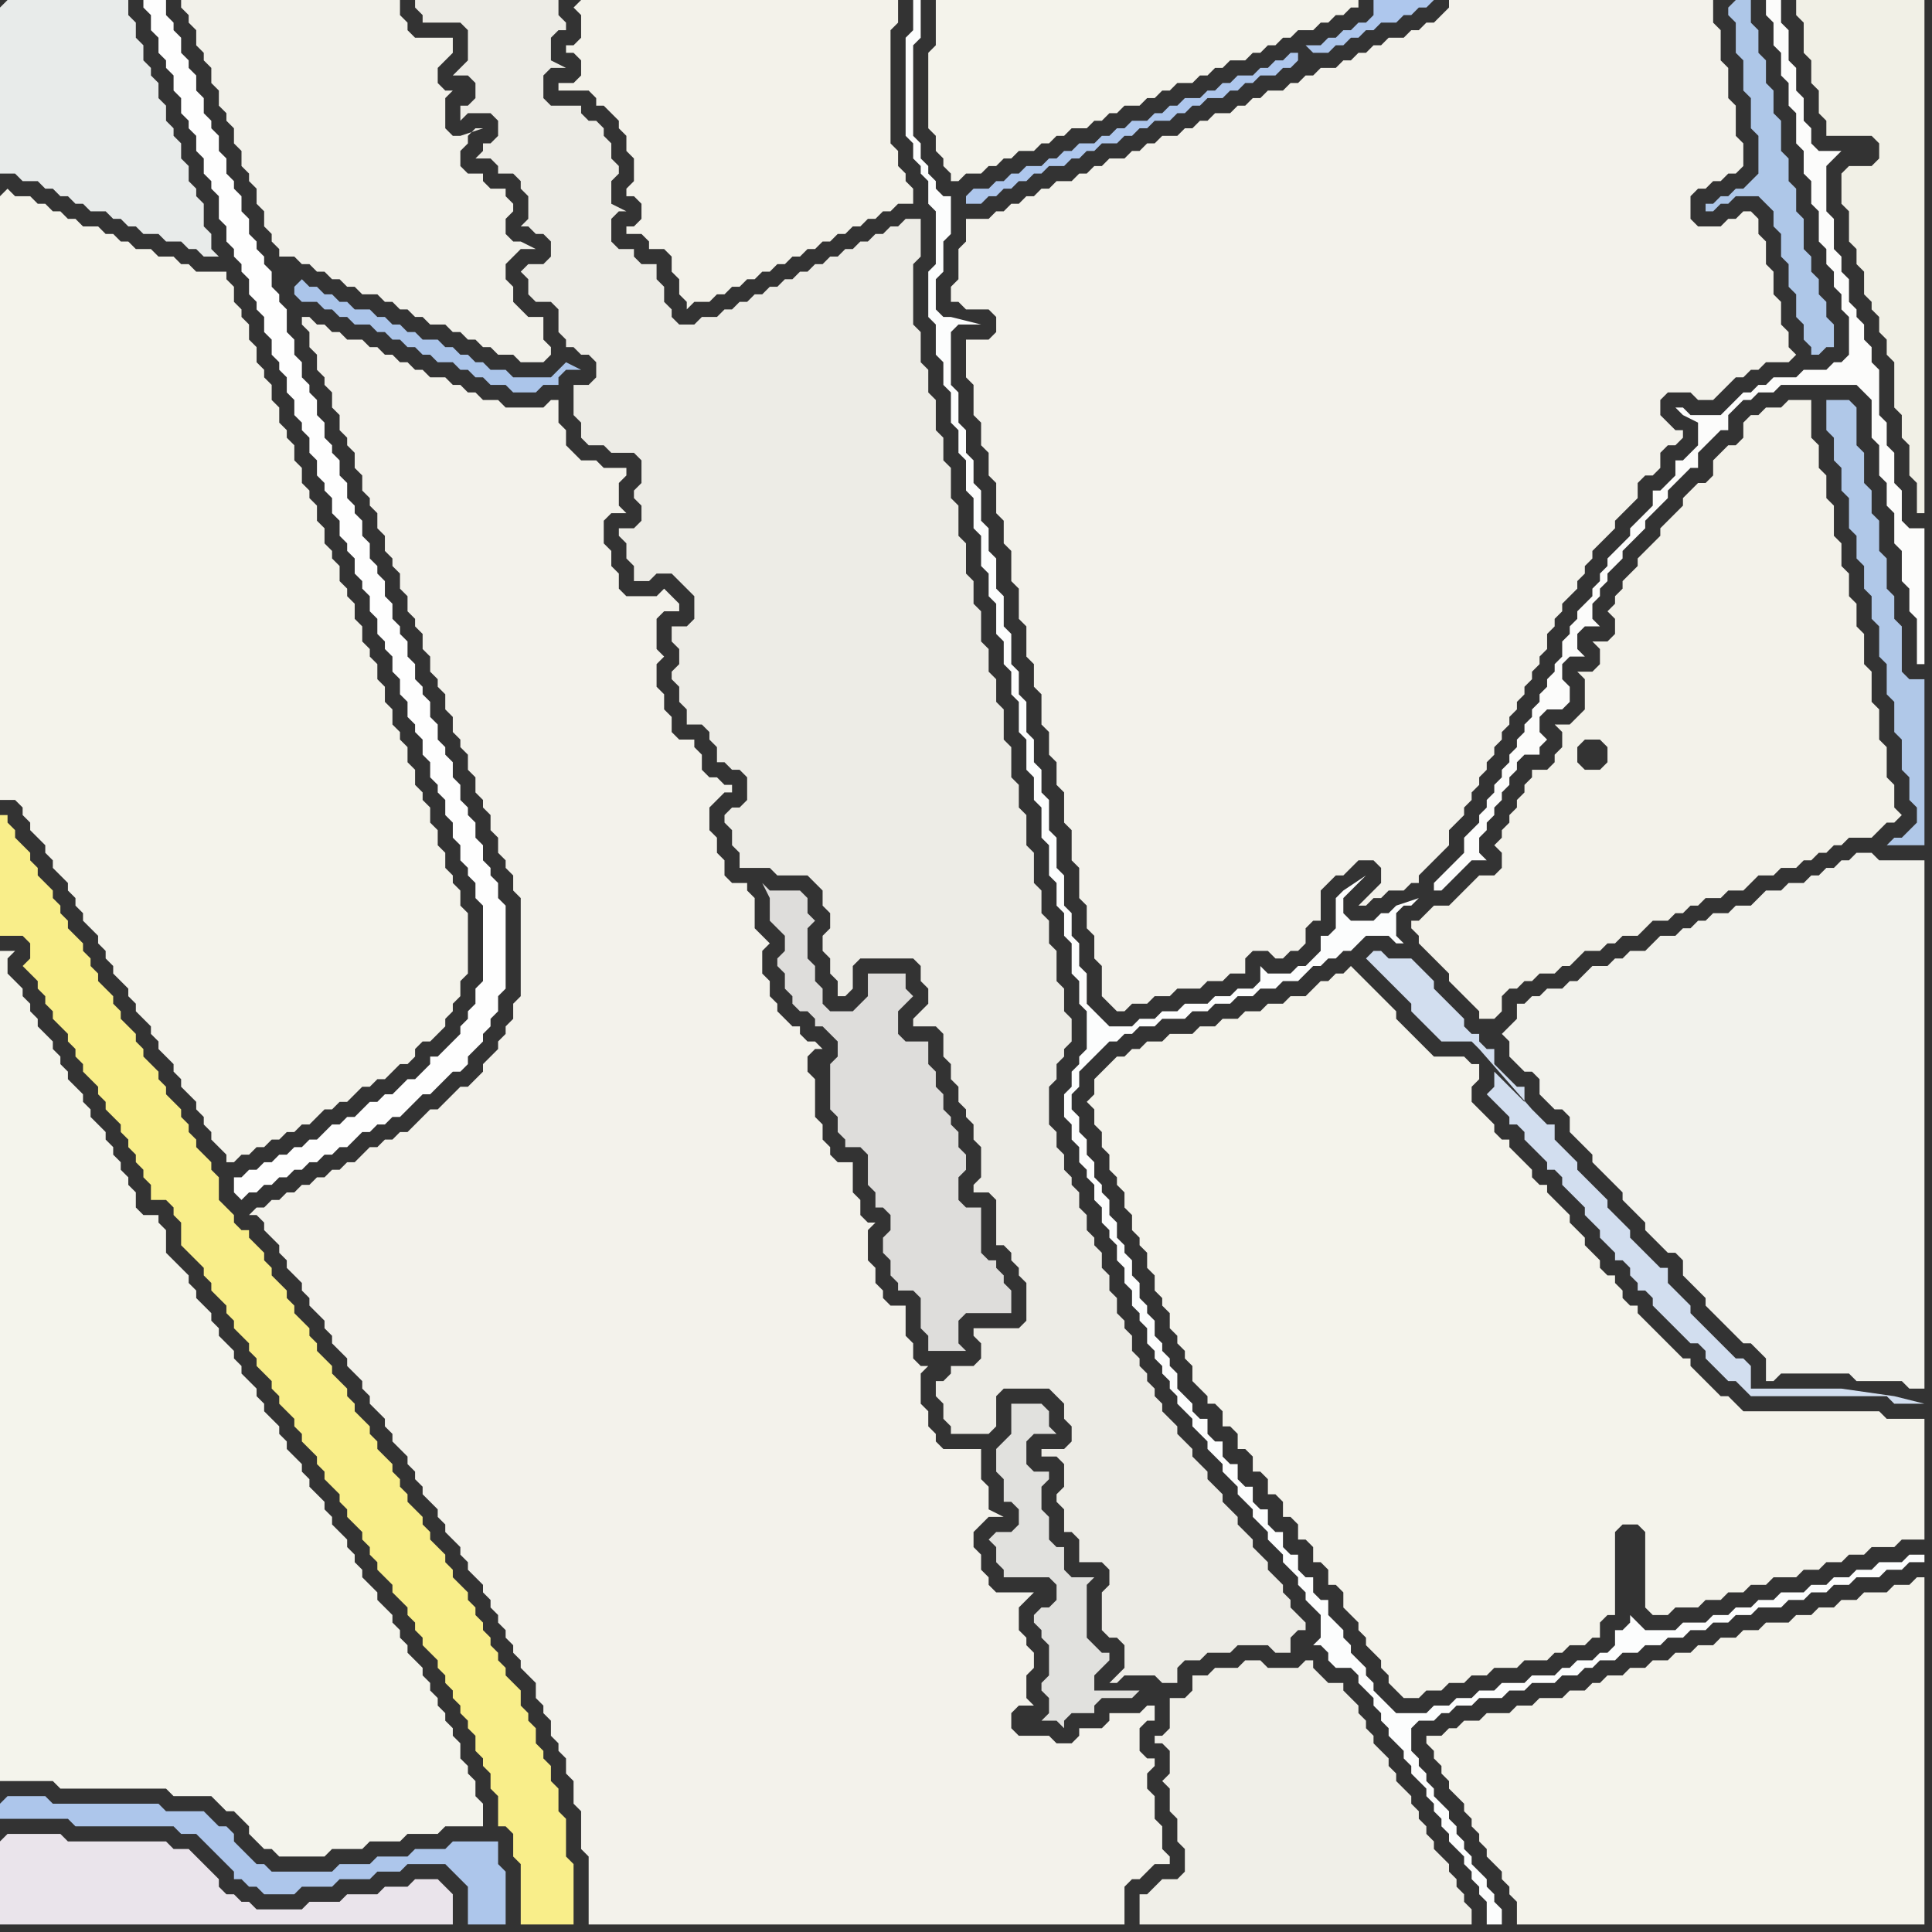 <svg width="256" height="256" xmlns="http://www.w3.org/2000/svg"><rect width="100%" height="100%" fill="#333333" stroke="none"/><script> 
var tempColor;
function hoverPath(evt){
obj = evt.target;
tempColor = obj.getAttribute("fill");
obj.setAttribute("fill","red");
//alert(tempColor);
//obj.setAttribute("stroke","red");}
function recoverPath(evt){
obj = evt.target;
obj.setAttribute("fill", tempColor);
//obj.setAttribute("stroke", tempColor);
}</script><path onmouseover="hoverPath(evt)" onmouseout="recoverPath(evt)" fill="rgb(249,238,138)" d="M  0,112l 0,12 3,0 1,1 0,2 -1,1 1,1 0,0 1,1 0,1 1,1 0,1 1,1 0,1 1,1 1,1 0,1 1,1 0,1 1,1 0,1 1,1 1,1 0,1 1,1 0,1 1,1 1,1 0,1 1,1 0,1 1,1 0,1 1,1 0,1 1,1 0,2 2,0 1,1 0,1 1,1 0,3 1,1 1,1 1,1 0,1 1,1 0,1 1,1 1,1 0,1 1,1 0,1 1,1 1,1 0,1 1,1 0,1 1,1 1,1 0,1 1,1 0,1 1,1 1,1 0,1 1,1 0,1 1,1 1,1 0,1 1,1 0,1 1,1 1,1 0,1 1,1 0,1 1,1 1,1 0,1 1,1 0,1 1,1 0,1 1,1 1,1 0,1 1,1 1,1 0,1 1,1 0,1 1,1 0,1 1,1 1,1 0,1 1,1 0,1 1,1 0,1 1,1 0,1 1,1 0,1 1,1 0,2 1,1 0,1 1,1 0,2 1,1 0,4 1,0 1,1 0,3 1,1 0,8 7,0 0,-8 -1,-1 0,-5 -1,-1 0,-3 -1,-1 0,-2 -1,-1 0,-1 -1,-1 0,-2 -1,-1 0,-1 -1,-1 0,-2 -1,-1 -1,-1 0,-1 -1,-1 0,-1 -1,-1 0,-1 -1,-1 0,-1 -1,-1 0,-1 -1,-1 0,-1 -1,-1 -1,-1 0,-1 -1,-1 0,-1 -1,-1 -1,-1 0,-1 -1,-1 0,-1 -1,-1 -1,-1 0,-1 -1,-1 0,-1 -1,-1 0,-1 -1,-1 -1,-1 0,-1 -1,-1 0,-1 -1,-1 -1,-1 0,-1 -1,-1 0,-1 -1,-1 -1,-1 0,-1 -1,-1 -1,-1 0,-1 -1,-1 0,-1 -1,-1 -1,-1 0,-1 -1,-1 0,-1 -1,-1 -1,-1 0,-1 -1,-1 0,-1 -1,-1 -1,-1 0,-1 -1,0 -1,-1 0,-1 -1,-1 -1,-1 0,-3 -1,-1 0,-1 -1,-1 -1,-1 0,-1 -1,-1 0,-1 -1,-1 0,-1 -1,-1 -1,-1 0,-1 -1,-1 0,-1 -1,-1 -1,-1 0,-1 -1,-1 0,-1 -1,-1 -1,-1 0,-1 -1,-1 0,-1 -1,-1 -1,-1 0,-1 -1,-1 0,-1 -1,-1 0,-1 -1,-1 -1,-1 0,-1 -1,-1 0,-1 -1,-1 0,-1 -1,-1 -1,-1 0,-1 -1,-1 0,-1 -1,-1 -1,-1 0,-1 -1,-1 0,-1 -1,0Z"/>
<path onmouseover="hoverPath(evt)" onmouseout="recoverPath(evt)" fill="rgb(244,244,236)" d="M  0,176l 0,60 7,0 1,1 14,0 1,1 5,0 1,1 1,1 1,0 1,1 1,1 0,1 1,1 1,1 1,0 1,1 6,0 1,-1 4,0 1,-1 4,0 1,-1 4,0 1,-1 5,0 0,-3 -1,-1 0,-2 -1,-1 0,-1 -1,-1 0,-2 -1,-1 0,-1 -1,-1 0,-1 -1,-1 0,-1 -1,-1 0,-1 -1,-1 0,-1 -1,-1 -1,-1 0,-1 -1,-1 0,-1 -1,-1 0,-1 -1,-1 -1,-1 0,-1 -1,-1 -1,-1 0,-1 -1,-1 0,-1 -1,-1 0,-1 -1,-1 -1,-1 0,-1 -1,-1 0,-1 -1,-1 -1,-1 0,-1 -1,-1 0,-1 -1,-1 -1,-1 0,-1 -1,-1 0,-1 -1,-1 -1,-1 0,-1 -1,-1 0,-1 -1,-1 -1,-1 0,-1 -1,-1 0,-1 -1,-1 -1,-1 0,-1 -1,-1 0,-1 -1,-1 -1,-1 0,-1 -1,-1 0,-1 -1,-1 -1,-1 -1,-1 0,-3 -1,-1 0,-1 -2,0 -1,-1 0,-2 -1,-1 0,-1 -1,-1 0,-1 -1,-1 0,-1 -1,-1 0,-1 -1,-1 -1,-1 0,-1 -1,-1 0,-1 -2,-2 0,-1 -1,-1 0,-1 -1,-1 0,-1 -1,-1 -1,-1 0,-1 -1,-1 0,-1 -1,-1 0,-1 -1,-1 -1,-1 0,-2 1,-1 -2,0Z"/>
<path onmouseover="hoverPath(evt)" onmouseout="recoverPath(evt)" fill="rgb(234,228,235)" d="M  0,244l 0,11 60,0 0,-4 -1,-1 0,0 -1,-1 -3,0 -1,1 -3,0 -1,1 -4,0 -1,1 -4,0 -1,1 -6,0 -1,-1 -1,0 -1,-1 -1,0 -1,-1 0,-1 -1,-1 -1,-1 -1,-1 -1,-1 -2,0 -1,-1 -13,0 -1,-1 -7,0 -1,1Z"/>
<path onmouseover="hoverPath(evt)" onmouseout="recoverPath(evt)" fill="rgb(254,254,254)" d="M  32,156l -1,0 0,2 1,1 0,0 1,-1 1,0 1,-1 1,0 1,-1 1,0 1,-1 1,0 1,-1 1,0 1,-1 1,0 1,-1 1,0 1,-1 1,-1 1,0 1,-1 1,0 1,-1 1,0 1,-1 1,-1 1,-1 1,0 1,-1 1,-1 1,-1 1,0 1,-1 0,-1 1,-1 1,-1 0,-1 1,-1 0,-1 1,-1 0,-2 1,-1 0,-11 -1,-1 0,-2 -1,-1 0,-1 -1,-1 0,-2 -1,-1 0,-2 -1,-1 0,-1 -1,-1 0,-2 -1,-1 0,-2 -1,-1 0,-1 -1,-1 0,-2 -1,-1 0,-2 -1,-1 0,-1 -1,-1 0,-2 -1,-1 0,-2 -1,-1 0,-1 -1,-1 0,-2 -1,-1 0,-2 -1,-1 0,-1 -1,-1 0,-2 -1,-1 0,-2 -1,-1 0,-1 -1,-1 0,-2 -1,-1 0,-2 -1,-1 0,-1 -1,-1 0,-2 -1,-1 0,-2 -1,-1 0,-1 -1,-1 0,-2 -1,-1 0,-2 -1,-1 0,-3 -1,-1 0,-1 -1,-1 0,-2 -1,-1 0,-1 -1,-1 0,-1 -1,-1 0,-2 -1,-1 0,-2 -1,-1 0,-1 -1,-1 0,-2 -1,-1 0,-2 -1,-1 0,-1 -1,-1 0,-2 -1,-1 0,-2 -1,-1 0,-1 -1,-1 0,-2 -1,-1 0,-1 -1,-1 0,-2 -3,0 0,1 1,1 0,2 1,1 0,2 1,1 0,1 1,1 0,2 1,1 0,2 1,1 0,1 1,1 0,2 1,1 0,2 1,1 0,1 1,1 0,3 1,1 0,2 1,1 0,1 1,1 0,1 1,1 0,2 1,1 0,1 1,1 0,2 1,1 0,2 1,1 0,1 1,1 0,2 1,1 0,2 1,1 0,1 1,1 0,2 1,1 0,2 1,1 0,1 1,1 0,2 1,1 0,2 1,1 0,1 1,1 0,2 1,1 0,1 1,1 0,2 1,1 0,2 1,1 0,1 1,1 0,2 1,1 0,2 1,1 0,2 1,1 0,1 1,1 0,2 1,1 0,2 1,1 0,1 1,1 0,2 1,1 0,2 1,1 0,2 1,1 0,1 1,1 0,2 1,1 0,10 -1,1 0,2 -1,1 0,1 -1,1 0,1 -1,1 -1,1 -1,1 -1,0 0,1 -1,1 -1,1 -1,0 -1,1 -1,1 -1,0 -1,1 -1,0 -1,1 -1,1 -1,0 -1,1 -1,0 -1,1 -1,1 -1,0 -1,1 -1,0 -1,1 -1,0 -1,1 -1,0 -1,1 -1,0 -1,1Z"/>
<path onmouseover="hoverPath(evt)" onmouseout="recoverPath(evt)" fill="rgb(242,242,236)" d="M  200,136l -1,1 0,0 1,1 0,2 1,1 1,1 1,0 1,1 0,2 1,1 1,1 1,0 1,1 0,2 1,1 1,1 1,1 0,1 1,1 1,1 1,1 1,1 0,1 1,1 1,1 1,1 0,1 1,1 1,1 1,1 1,0 1,1 0,2 1,1 1,1 1,1 0,1 1,1 1,1 1,1 1,1 1,1 1,0 1,1 1,1 0,3 1,0 1,-1 9,0 1,1 6,0 1,1 2,0 0,-70 -6,0 -1,-1 -2,0 -1,1 -1,0 -1,1 -1,0 -1,1 -1,0 -1,1 -2,0 -1,1 -2,0 -1,1 -1,1 -2,0 -1,1 -2,0 -1,1 -1,0 -1,1 -1,0 -1,1 -2,0 -2,2 -2,0 -1,1 -1,0 -1,1 -2,0 -1,1 -1,1 -1,0 -1,1 -2,0 -1,1 -1,0 -1,1 -1,0 0,2 -1,1Z"/>
<path onmouseover="hoverPath(evt)" onmouseout="recoverPath(evt)" fill="rgb(232,235,234)" d="M  0,1l 0,22 2,0 1,1 2,0 1,1 1,0 1,1 1,0 1,1 1,0 1,1 2,0 1,1 1,0 1,1 1,0 1,1 2,0 1,1 2,0 1,1 1,0 1,1 2,0 -1,-1 0,-2 -1,-1 0,-3 -1,-1 0,-1 -1,-1 0,-2 -1,-1 0,-2 -1,-1 0,-1 -1,-1 0,-2 -1,-1 0,-2 -1,-1 0,-1 -1,-1 0,-2 -1,-1 0,-2 -1,-1 0,-2 -16,0 -1,1Z"/>
<path onmouseover="hoverPath(evt)" onmouseout="recoverPath(evt)" fill="rgb(242,241,234)" d="M  26,0l -2,0 0,1 1,1 0,1 1,1 0,2 1,1 0,1 1,1 0,2 1,1 0,2 1,1 0,1 1,1 0,2 1,1 0,2 1,1 0,1 1,1 0,2 1,1 0,2 1,1 0,1 1,1 0,1 2,0 1,1 1,0 1,1 1,0 1,1 1,0 1,1 1,0 1,1 2,0 1,1 1,0 1,1 1,0 1,1 1,0 1,1 2,0 1,1 1,0 1,1 1,0 1,1 1,0 1,1 2,0 1,1 3,0 1,-1 0,-1 -1,-1 0,-3 -2,0 -1,-1 -1,-1 0,-2 -1,-1 0,-2 1,-1 1,-1 2,0 -2,-1 -1,0 -1,-1 0,-2 1,-1 0,-1 -1,-1 0,-1 -2,0 -1,-1 0,-1 -2,0 -1,-1 0,-2 1,-1 0,-1 1,-1 1,0 -3,1 -1,0 -1,-1 0,-4 1,-1 -1,0 -1,-1 0,-2 1,-1 1,-1 0,-2 -5,0 -1,-1 0,-1 -1,-1 0,-2Z"/>
<path onmouseover="hoverPath(evt)" onmouseout="recoverPath(evt)" fill="rgb(243,242,234)" d="M  76,1l 0,0 1,1 0,3 -1,1 -1,0 0,1 1,0 1,1 0,2 -1,1 -2,0 0,1 4,0 1,1 0,1 1,0 1,1 1,1 0,1 1,1 0,2 1,1 0,3 -1,1 0,1 1,0 1,1 0,2 -1,1 -1,0 0,1 2,0 1,1 0,1 2,0 1,1 0,2 1,1 0,2 1,1 0,1 1,-1 2,0 1,-1 1,0 1,-1 1,0 1,-1 1,0 1,-1 1,0 1,-1 1,0 1,-1 1,0 1,-1 1,0 1,-1 1,0 1,-1 1,0 1,-1 1,0 1,-1 1,0 1,-1 1,0 1,-1 2,0 0,-2 -1,-1 0,-1 -1,-1 0,-2 -1,-1 0,-15 1,-1 0,-3 -42,0 -1,1Z"/>
<path onmouseover="hoverPath(evt)" onmouseout="recoverPath(evt)" fill="rgb(252,253,253)" d="M  122,1l 0,-1 -1,0 0,4 -1,1 0,13 1,1 0,2 1,1 0,1 1,1 0,3 1,1 0,7 -1,1 0,6 1,1 0,4 1,1 0,3 1,1 0,4 1,1 0,3 1,1 0,4 1,1 0,4 1,1 0,4 1,1 0,3 1,1 0,4 1,1 0,3 1,1 0,3 1,1 0,4 1,1 0,4 1,1 0,3 1,1 0,4 1,1 0,4 1,1 0,3 1,1 0,3 1,1 0,4 1,1 0,3 1,1 0,5 -1,1 0,1 -1,1 0,2 -1,1 0,3 1,1 0,2 1,1 0,2 1,1 0,1 1,1 0,2 1,1 0,2 1,1 0,1 1,1 0,2 1,1 0,2 1,1 0,2 1,1 0,1 1,1 0,2 1,1 0,1 1,1 0,1 1,1 0,1 1,1 0,1 1,1 1,1 0,1 1,1 1,1 0,1 1,1 1,1 0,1 1,1 1,1 0,1 1,1 1,1 0,1 1,1 1,1 0,1 1,1 1,1 0,1 1,1 1,1 0,1 1,1 0,1 1,1 1,1 0,3 -1,1 1,0 1,1 0,1 1,1 2,0 1,1 0,1 1,1 1,1 0,1 1,1 0,1 1,1 0,1 1,1 1,1 0,1 1,1 0,1 1,1 1,1 0,1 1,1 0,1 1,1 0,1 1,1 0,1 1,1 1,1 0,1 1,1 0,1 1,1 0,1 1,1 0,3 2,0 0,-2 -1,-1 0,-1 -1,-1 0,-1 -1,-1 -1,-1 0,-1 -1,-1 0,-1 -1,-1 0,-1 -1,-1 0,-1 -1,-1 -1,-1 0,-1 -1,-1 0,-1 -1,-1 0,-1 -1,-1 0,-3 1,-1 2,0 1,-1 1,0 1,-1 2,0 1,-1 3,0 1,-1 2,0 1,-1 3,0 1,-1 2,0 1,-1 1,0 1,-1 2,0 1,-1 2,0 1,-1 2,0 1,-1 2,0 1,-1 2,0 1,-1 2,0 1,-1 2,0 1,-1 3,0 1,-1 2,0 1,-1 2,0 1,-1 2,0 1,-1 3,0 1,-1 2,0 1,-1 2,0 0,-1 -2,0 -1,1 -3,0 -1,1 -2,0 -1,1 -2,0 -1,1 -2,0 -1,1 -3,0 -1,1 -2,0 -1,1 -2,0 -1,1 -2,0 -1,1 -3,0 -1,1 -4,0 -1,-1 -1,-1 0,1 -1,1 -1,0 0,2 -1,1 -1,0 -1,1 -2,0 -1,1 -1,0 -1,1 -3,0 -1,1 -3,0 -1,1 -2,0 -1,1 -2,0 -1,1 -2,0 -1,1 -4,0 -1,-1 -1,-1 -1,-1 0,-1 -1,-1 0,-1 -1,-1 -1,-1 0,-1 -1,-1 0,-1 -1,-1 -1,-1 0,-2 -1,0 -1,-1 0,-2 -1,0 -1,-1 0,-2 -1,0 -1,-1 0,-2 -1,0 -1,-1 0,-2 -1,0 -1,-1 0,-2 -1,0 -1,-1 0,-2 -1,0 -1,-1 0,-2 -1,0 -1,-1 0,-2 -1,0 -1,-1 0,-1 -1,-1 -1,-1 0,-2 -1,-1 0,-1 -1,-1 0,-1 -1,-1 0,-2 -1,-1 0,-1 -1,-1 0,-2 -1,-1 0,-2 -1,-1 0,-1 -1,-1 0,-2 -1,-1 0,-2 -1,-1 0,-1 -1,-1 0,-2 -1,-1 0,-2 -1,-1 0,-2 -1,-1 0,-2 1,-1 0,-2 1,-1 1,-1 1,-1 1,-1 1,0 1,-1 1,0 1,-1 2,0 1,-1 3,0 1,-1 2,0 1,-1 2,0 1,-1 2,0 1,-1 2,0 1,-1 2,0 1,-1 1,-1 1,0 1,-1 1,0 1,-1 1,0 1,-1 1,-1 3,0 1,1 1,0 -1,-1 0,-3 1,-1 1,0 1,-1 -3,1 -1,1 -1,0 -1,1 -3,0 -1,-1 0,-2 1,-1 1,-1 1,-1 -3,2 0,0 -1,1 0,4 -1,1 -1,0 0,2 -1,1 -1,1 -1,0 -1,1 -3,0 -1,-1 0,2 -1,1 -2,0 -1,1 -2,0 -1,1 -3,0 -1,1 -2,0 -1,1 -2,0 -1,1 -3,0 -1,-1 -1,-1 -1,-1 0,-4 -1,-1 0,-3 -1,-1 0,-3 -1,-1 0,-4 -1,-1 0,-4 -1,-1 0,-4 -1,-1 0,-3 -1,-1 0,-3 -1,-1 0,-4 -1,-1 0,-3 -1,-1 0,-4 -1,-1 0,-4 -1,-1 0,-4 -1,-1 0,-3 -1,-1 0,-4 -1,-1 0,-3 -1,-1 0,-3 -1,-1 0,-4 -1,-1 0,-7 1,-1 3,0 -4,-1 -1,0 -1,-1 0,-4 1,-1 0,-4 1,-1 0,-5 -1,0 -1,-1 0,-1 -1,-1 0,-1 -1,-1 0,-2 -1,-1 0,-12 1,-1Z"/>
<path onmouseover="hoverPath(evt)" onmouseout="recoverPath(evt)" fill="rgb(244,243,235)" d="M  126,0l -2,0 0,6 -1,1 0,10 1,1 0,2 1,1 0,1 1,1 0,1 1,0 1,-1 2,0 1,-1 1,0 1,-1 1,0 1,-1 2,0 1,-1 1,0 1,-1 1,0 1,-1 2,0 1,-1 1,0 1,-1 1,0 1,-1 2,0 1,-1 1,0 1,-1 1,0 1,-1 2,0 1,-1 1,0 1,-1 1,0 1,-1 2,0 1,-1 1,0 1,-1 1,0 1,-1 1,0 1,-1 2,0 1,-1 1,0 1,-1 1,0 1,-1 1,0 0,-1Z"/>
<path onmouseover="hoverPath(evt)" onmouseout="recoverPath(evt)" fill="rgb(174,199,232)" d="M  229,1l 0,1 1,1 0,4 1,1 0,4 1,1 0,4 1,1 0,5 -1,1 -1,1 -1,0 -1,1 -1,0 -1,1 -1,0 0,1 1,0 1,-1 1,0 1,-1 3,0 1,1 1,1 0,2 1,1 0,3 1,1 0,3 1,1 0,3 1,1 0,2 1,1 0,1 1,0 1,-1 1,0 0,-3 -1,-1 0,-2 -1,-1 0,-2 -1,-1 0,-2 -1,-1 0,-4 -1,-1 0,-3 -1,-1 0,-3 -1,-1 0,-4 -1,-1 0,-3 -1,-1 0,-3 -1,-1 0,-3 -1,-1 0,-3 -2,0 -1,1Z"/>
<path onmouseover="hoverPath(evt)" onmouseout="recoverPath(evt)" fill="rgb(241,240,230)" d="M  239,0l -1,0 0,2 1,1 0,4 1,1 0,3 1,1 0,3 1,1 0,2 6,0 1,1 0,2 -1,1 -3,0 -1,1 0,4 1,1 0,4 1,1 0,2 1,1 0,3 1,1 0,1 1,1 0,2 1,1 0,2 1,1 0,6 1,1 0,3 1,1 0,4 1,1 0,4 1,0 0,-68Z"/>
<path onmouseover="hoverPath(evt)" onmouseout="recoverPath(evt)" fill="rgb(244,243,235)" d="M  0,26l 0,80 2,0 1,1 0,1 1,1 0,1 1,1 1,1 0,1 1,1 0,1 1,1 1,1 0,1 1,1 0,1 1,1 0,1 1,1 1,1 0,1 1,1 0,1 1,1 0,1 1,1 1,1 0,1 1,1 0,1 1,1 1,1 0,1 1,1 0,1 1,1 1,1 0,1 1,1 0,1 1,1 1,1 0,1 1,1 0,1 1,1 0,1 1,1 1,1 0,1 1,0 1,-1 1,0 1,-1 1,0 1,-1 1,0 1,-1 1,0 1,-1 1,0 1,-1 1,-1 1,0 1,-1 1,0 1,-1 1,-1 1,0 1,-1 1,0 1,-1 1,-1 1,0 1,-1 0,-1 1,-1 1,0 2,-2 0,-1 1,-1 0,-1 1,-1 0,-2 1,-1 0,-8 -1,-1 0,-2 -1,-1 0,-1 -1,-1 0,-2 -1,-1 0,-2 -1,-1 0,-2 -1,-1 0,-1 -1,-1 0,-2 -1,-1 0,-2 -1,-1 0,-1 -1,-1 0,-2 -1,-1 0,-2 -1,-1 0,-2 -1,-1 0,-1 -1,-1 0,-2 -1,-1 0,-2 -1,-1 0,-1 -1,-1 0,-2 -1,-1 0,-1 -1,-1 0,-2 -1,-1 0,-2 -1,-1 0,-1 -1,-1 0,-2 -1,-1 0,-2 -1,-1 0,-1 -1,-1 0,-2 -1,-1 0,-2 -1,-1 0,-1 -1,-1 0,-2 -1,-1 0,-2 -1,-1 0,-1 -1,-1 0,-2 -1,-1 0,-1 -4,0 -1,-1 -1,0 -1,-1 -2,0 -1,-1 -2,0 -1,-1 -1,0 -1,-1 -1,0 -1,-1 -2,0 -1,-1 -1,0 -1,-1 -1,0 -1,-1 -1,0 -1,-1 -2,0 -1,-1 -1,1Z"/>
<path onmouseover="hoverPath(evt)" onmouseout="recoverPath(evt)" fill="rgb(243,242,235)" d="M  35,162l 0,1 1,1 1,1 0,1 1,1 0,1 1,1 1,1 0,1 1,1 0,1 1,1 1,1 0,1 1,1 0,1 1,1 1,1 0,1 1,1 1,1 0,1 1,1 0,1 1,1 1,1 0,1 1,1 0,1 1,1 1,1 0,1 1,1 0,1 1,1 0,1 1,1 1,1 0,1 1,1 0,1 1,1 1,1 0,1 1,1 0,1 1,1 1,1 0,1 1,1 0,1 1,1 0,1 1,1 0,1 1,1 0,1 1,1 0,1 1,1 1,1 0,2 1,1 0,1 1,1 0,2 1,1 0,1 1,1 0,2 1,1 0,3 1,1 0,5 1,1 0,9 71,0 0,-5 1,-1 1,0 1,-1 1,-1 2,0 0,-1 -1,-1 0,-3 -1,-1 0,-3 -1,-1 0,-2 1,-1 0,-1 -1,0 -1,-1 0,-3 1,-1 1,0 0,-2 -1,0 -1,1 -4,0 0,1 -1,1 -3,0 0,1 -1,1 -2,0 -1,-1 -4,0 -1,-1 0,-2 1,-1 2,0 -1,-1 0,-3 1,-1 0,-2 -1,-1 0,-1 -1,-1 0,-3 1,-1 1,-1 -5,0 -1,-1 0,-1 -1,-1 0,-2 -1,-1 0,-2 1,-1 1,-1 2,0 -2,-1 0,-3 -1,-1 0,-4 -5,0 -1,-1 0,-1 -1,-1 0,-2 -1,-1 0,-4 1,-1 -1,0 -1,-1 0,-2 -1,-1 0,-4 -2,0 -1,-1 0,-1 -1,-1 0,-2 -1,-1 0,-4 1,-1 -1,0 -1,-1 0,-2 -1,-1 0,-4 -2,0 -1,-1 0,-1 -1,-1 0,-2 -1,-1 0,-5 -1,-1 0,-2 1,-1 1,0 -1,-1 -1,0 -1,-1 0,-1 -1,0 -1,-1 -1,-1 0,-1 -1,-1 0,-2 -1,-1 0,-3 1,-1 -1,-1 0,0 -1,-1 0,-4 -1,-1 0,-1 -2,0 -1,-1 0,-2 -1,-1 0,-2 -1,-1 0,-3 1,-1 1,-1 1,0 0,-1 -1,0 -1,-1 -1,0 -1,-1 0,-2 -1,-1 0,-1 -2,0 -1,-1 0,-2 -1,-1 0,-2 -1,-1 0,-3 1,-1 -1,-1 0,-4 1,-1 2,0 0,-1 -1,-1 0,0 -1,-1 -1,1 -4,0 -1,-1 0,-2 -1,-1 0,-2 -1,-1 0,-3 1,-1 2,0 -1,-1 0,-3 1,-1 0,-1 -3,0 -1,-1 -2,0 -2,-2 0,-2 -1,-1 0,-3 -1,0 -1,1 -5,0 -1,-1 -2,0 -1,-1 -1,0 -1,-1 -1,0 -1,-1 -2,0 -1,-1 -1,0 -1,-1 -1,0 -1,-1 -1,0 -1,-1 -1,0 -1,-1 -2,0 -1,-1 -1,0 -1,-1 -1,0 -1,-1 -1,0 0,1 1,1 0,2 1,1 0,2 1,1 0,1 1,1 0,2 1,1 0,2 1,1 0,1 1,1 0,2 1,1 0,2 1,1 0,1 1,1 0,2 1,1 0,2 1,1 0,1 1,1 0,2 1,1 0,2 1,1 0,1 1,1 0,2 1,1 0,2 1,1 0,1 1,1 0,2 1,1 0,2 1,1 0,1 1,1 0,2 1,1 0,2 1,1 0,1 1,1 0,2 1,1 0,2 1,1 0,1 1,1 0,2 1,1 0,13 -1,1 0,2 -1,1 0,1 -1,1 0,1 -1,1 -1,1 0,1 -1,1 -1,1 -1,0 -1,1 -2,2 -1,0 -1,1 -1,1 -1,1 -1,0 -1,1 -1,0 -1,1 -1,0 -1,1 -1,1 -1,0 -1,1 -1,0 -1,1 -1,0 -1,1 -1,0 -1,1 -1,0 -1,1 -1,0 -1,1 -1,0 -1,1 1,0 1,1Z"/>
<path onmouseover="hoverPath(evt)" onmouseout="recoverPath(evt)" fill="rgb(171,197,234)" d="M  39,38l 0,1 1,1 2,0 1,1 1,0 1,1 1,0 1,1 2,0 1,1 1,0 1,1 1,0 1,1 1,0 1,1 1,0 1,1 2,0 1,1 1,0 1,1 1,0 1,1 2,0 1,1 3,0 1,-1 2,0 0,-1 1,-1 2,0 -2,-1 -1,1 -1,1 -5,0 -1,-1 -2,0 -1,-1 -1,0 -1,-1 -1,0 -1,-1 -1,0 -1,-1 -2,0 -1,-1 -1,0 -1,-1 -1,0 -1,-1 -1,0 -1,-1 -2,0 -1,-1 -1,0 -1,-1 -1,0 -1,-1 -1,0 -1,-1 -1,1 -1,-1Z"/>
<path onmouseover="hoverPath(evt)" onmouseout="recoverPath(evt)" fill="rgb(222,221,219)" d="M  111,140l -1,1 0,6 1,1 0,2 1,1 0,1 2,0 1,1 0,4 1,1 0,2 1,0 1,1 0,2 -1,1 0,2 1,1 0,2 1,1 0,1 2,0 1,1 0,4 1,1 0,2 5,0 -1,-1 0,-3 1,-1 6,0 0,-3 -1,-1 0,-1 -1,-1 0,-1 -1,0 -1,-1 0,-6 -2,0 -1,-1 0,-3 1,-1 0,-2 -1,-1 0,-2 -1,-1 0,-1 -1,-1 0,-2 -1,-1 0,-2 -1,-1 0,-3 -3,0 -1,-1 0,-3 1,-1 1,-1 -1,-1 0,-2 -5,0 0,3 -1,1 -1,1 -3,0 -1,-1 0,-2 -1,-1 0,-2 -1,-1 0,-4 1,-1 -1,-1 0,-2 -1,-1 -4,0 -1,-1 1,2 0,3 1,1 0,0 1,1 0,2 -1,1 0,1 1,1 0,2 1,1 0,1 1,1 1,0 1,1 0,1 1,0 1,1 1,1Z"/>
<path onmouseover="hoverPath(evt)" onmouseout="recoverPath(evt)" fill="rgb(244,243,235)" d="M  147,141l -1,1 -1,1 0,2 -1,1 1,1 0,2 1,1 0,2 1,1 0,2 1,1 0,1 1,1 0,2 1,1 0,2 1,1 0,1 1,1 0,2 1,1 0,2 1,1 0,1 1,1 0,2 1,1 0,1 1,1 0,1 1,1 0,2 1,1 1,1 0,1 1,0 1,1 0,2 1,0 1,1 0,2 1,0 1,1 0,2 1,0 1,1 0,2 1,0 1,1 0,2 1,0 1,1 0,2 1,0 1,1 0,2 1,0 1,1 0,2 1,0 1,1 0,2 1,1 1,1 0,1 1,1 0,1 1,1 1,1 0,1 1,1 0,1 1,1 1,1 2,0 1,-1 2,0 1,-1 2,0 1,-1 2,0 1,-1 3,0 1,-1 3,0 1,-1 1,0 1,-1 2,0 1,-1 1,0 0,-2 1,-1 1,0 0,-11 1,-1 2,0 1,1 0,10 1,1 2,0 1,-1 3,0 1,-1 2,0 1,-1 2,0 1,-1 2,0 1,-1 3,0 1,-1 2,0 1,-1 2,0 1,-1 2,0 1,-1 3,0 1,-1 3,0 0,-16 -5,0 -1,-1 -18,0 -1,-1 -1,-1 -1,0 -1,-1 -1,-1 -1,-1 -1,-1 0,-1 -1,0 -1,-1 -1,-1 -1,-1 -1,-1 -1,-1 -1,-1 0,-1 -1,0 -1,-1 0,-1 -1,-1 0,-1 -1,0 -1,-1 0,-1 -1,-1 -1,-1 0,-1 -1,-1 -1,-1 0,-1 -1,-1 -1,-1 -1,-1 0,-1 -1,0 -1,-1 0,-1 -1,-1 -1,-1 -1,-1 0,-1 -1,0 -1,-1 0,-1 -1,-1 -1,-1 -1,-1 0,-2 1,-1 0,-2 -1,0 -1,-1 -4,0 -1,-1 -1,-1 -1,-1 -1,-1 -1,-1 0,-1 -1,-1 -1,-1 -1,-1 -1,-1 -1,-1 -1,-1 -1,1 -1,0 -1,1 -1,0 -2,2 -2,0 -1,1 -2,0 -1,1 -2,0 -1,1 -2,0 -1,1 -2,0 -1,1 -3,0 -1,1 -2,0 -1,1 -1,0 -1,1 -1,0 -1,1Z"/>
<path onmouseover="hoverPath(evt)" onmouseout="recoverPath(evt)" fill="rgb(176,200,232)" d="M  253,110l -1,1 -1,0 -1,1 5,0 0,-22 -2,0 -1,-1 0,-6 -1,-1 0,-3 -1,-1 0,-4 -1,-1 0,-4 -1,-1 0,-3 -1,-1 0,-4 -1,-1 0,-5 -1,-1 -3,0 0,4 1,1 0,3 1,1 0,3 1,1 0,4 1,1 0,3 1,1 0,3 1,1 0,3 1,1 0,4 1,1 0,4 1,1 0,4 1,1 0,4 1,1 0,3 1,1 0,2 -1,1Z"/>
<path onmouseover="hoverPath(evt)" onmouseout="recoverPath(evt)" fill="rgb(173,198,235)" d="M  0,239l 0,2 9,0 1,1 13,0 1,1 2,0 1,1 2,2 1,1 1,1 0,1 1,0 1,1 1,0 1,1 4,0 1,-1 4,0 1,-1 4,0 1,-1 3,0 1,-1 5,0 1,1 1,1 1,1 0,5 5,0 0,-7 -1,-1 0,-3 -6,0 -1,1 -4,0 -1,1 -4,0 -1,1 -4,0 -1,1 -8,0 -1,-1 -1,0 -1,-1 -1,-1 -1,-1 0,-1 -1,-1 -1,0 -1,-1 -1,-1 -5,0 -1,-1 -14,0 -1,-1 -5,0 -1,1Z"/>
<path onmouseover="hoverPath(evt)" onmouseout="recoverPath(evt)" fill="rgb(237,236,230)" d="M  90,43l -1,-1 0,-1 -1,-1 0,-2 -1,-1 0,-2 -2,0 -1,-1 0,-1 -2,0 -1,-1 0,-3 1,-1 1,0 -2,-1 0,-3 1,-1 0,-1 -1,-1 0,-2 -1,-1 0,-1 -1,-1 -1,0 -1,-1 0,-1 -4,0 -1,-1 0,-3 1,-1 2,0 -2,-1 0,-3 1,-1 1,0 0,-1 -1,-1 0,-2 -19,0 0,1 1,1 0,1 5,0 1,1 0,4 -1,1 -1,1 2,0 1,1 0,2 -1,1 -1,0 0,2 1,-1 3,0 1,1 0,2 -1,1 -1,0 0,1 -1,1 2,0 1,1 0,1 2,0 1,1 0,1 1,1 0,3 -1,1 1,0 1,1 1,0 1,1 0,2 -1,1 -2,0 -1,1 1,1 0,2 1,1 2,0 1,1 0,3 1,1 0,1 1,0 1,1 1,0 1,1 0,2 -1,1 -2,0 0,4 1,1 0,2 1,1 2,0 1,1 3,0 1,1 0,3 -1,1 0,1 1,1 0,2 -1,1 -2,0 0,1 1,1 0,2 1,1 0,2 2,0 1,-1 2,0 1,1 1,1 1,1 0,3 -1,1 -2,0 0,2 1,1 0,2 -1,1 0,1 1,1 0,2 1,1 0,2 2,0 1,1 0,1 1,1 0,2 1,0 1,1 1,0 1,1 0,3 -1,1 -1,0 -1,1 0,1 1,1 0,2 1,1 0,2 4,0 1,1 4,0 1,1 1,1 0,2 1,1 0,2 -1,1 0,2 1,1 0,2 1,1 0,2 1,0 1,-1 0,-3 1,-1 7,0 1,1 0,2 1,1 0,2 -1,1 -1,1 0,1 3,0 1,1 0,3 1,1 0,2 1,1 0,2 1,1 0,1 1,1 0,2 1,1 0,4 -1,1 0,1 2,0 1,1 0,6 1,0 1,1 0,1 1,1 0,1 1,1 0,5 -1,1 -6,0 0,1 1,1 0,2 -1,1 -3,0 0,1 -1,1 -1,0 0,2 1,1 0,2 1,1 0,1 5,0 1,-1 0,-4 1,-1 6,0 1,1 1,1 0,2 1,1 0,2 -1,1 -3,0 0,1 2,0 1,1 0,3 -1,1 0,1 1,1 0,3 1,0 1,1 0,3 3,0 1,1 0,2 -1,1 0,5 1,1 1,0 1,1 0,3 -1,1 -1,1 1,0 1,-1 4,0 1,1 2,0 0,-2 1,-1 2,0 1,-1 3,0 1,-1 4,0 1,1 2,0 0,-2 1,-1 1,0 0,-1 -1,-1 0,0 -1,-1 0,-1 -1,-1 0,-1 -1,-1 -1,-1 0,-1 -1,-1 -1,-1 0,-1 -1,-1 -1,-1 0,-1 -1,-1 -1,-1 0,-1 -1,-1 -1,-1 0,-1 -1,-1 -1,-1 0,-1 -1,-1 -1,-1 0,-1 -1,-1 -1,-1 0,-1 -1,-1 0,-1 -1,-1 0,-1 -1,-1 0,-1 -1,-1 0,-2 -1,-1 0,-1 -1,-1 0,-2 -1,-1 0,-2 -1,-1 0,-2 -1,-1 0,-1 -1,-1 0,-2 -1,-1 0,-2 -1,-1 0,-1 -1,-1 0,-2 -1,-1 0,-2 -1,-1 0,-5 1,-1 0,-2 1,-1 0,-1 1,-1 0,-3 -1,-1 0,-3 -1,-1 0,-4 -1,-1 0,-3 -1,-1 0,-3 -1,-1 0,-4 -1,-1 0,-4 -1,-1 0,-3 -1,-1 0,-4 -1,-1 0,-4 -1,-1 0,-3 -1,-1 0,-3 -1,-1 0,-4 -1,-1 0,-3 -1,-1 0,-4 -1,-1 0,-4 -1,-1 0,-4 -1,-1 0,-3 -1,-1 0,-4 -1,-1 0,-3 -1,-1 0,-4 -1,-1 0,-8 1,-1 0,-5 -2,0 -1,1 -1,0 -1,1 -1,0 -1,1 -1,0 -1,1 -1,0 -1,1 -1,0 -1,1 -1,0 -1,1 -1,0 -1,1 -1,0 -1,1 -1,0 -1,1 -1,0 -1,1 -1,0 -1,1 -1,0 -1,1 -2,0 -1,1Z"/>
<path onmouseover="hoverPath(evt)" onmouseout="recoverPath(evt)" fill="rgb(243,242,235)" d="M  128,47l 0,3 1,1 0,4 1,1 0,3 1,1 0,3 1,1 0,4 1,1 0,3 1,1 0,4 1,1 0,4 1,1 0,4 1,1 0,3 1,1 0,4 1,1 0,3 1,1 0,3 1,1 0,4 1,1 0,4 1,1 0,4 1,1 0,3 1,1 0,3 1,1 0,4 1,1 1,1 1,0 1,-1 2,0 1,-1 2,0 1,-1 3,0 1,-1 2,0 1,-1 2,0 0,-2 1,-1 2,0 1,1 1,0 1,-1 1,0 1,-1 0,-2 1,-1 1,0 0,-4 1,-1 1,-1 1,0 1,-1 1,-1 2,0 1,1 0,2 -1,1 -1,1 -1,1 1,0 1,-1 1,0 1,-1 2,0 1,-1 1,0 0,-1 1,-1 1,-1 1,-1 1,-1 0,-2 1,-1 1,-1 0,-1 1,-1 0,-1 1,-1 0,-1 1,-1 0,-1 1,-1 0,-1 1,-1 0,-1 1,-1 0,-1 1,-1 0,-1 1,-1 0,-1 1,-1 0,-1 1,-1 0,-1 1,-1 0,-2 1,-1 0,-1 1,-1 0,-1 1,-1 1,-1 0,-1 1,-1 0,-1 1,-1 0,-1 1,-1 1,-1 1,-1 0,-1 1,-1 1,-1 1,-1 0,-2 1,-1 1,0 1,-1 0,-2 1,-1 1,0 1,-1 0,-1 -1,0 -1,-1 -1,-1 0,-2 1,-1 3,0 1,1 2,0 1,-1 0,0 1,-1 1,-1 1,0 1,-1 1,0 1,-1 3,0 1,-1 -1,-1 0,-2 -1,-1 0,-3 -1,-1 0,-3 -1,-1 0,-3 -1,-1 0,-2 -1,-1 -1,0 -1,1 -1,0 -1,1 -3,0 -1,-1 0,-3 1,-1 1,0 1,-1 1,0 1,-1 1,0 1,-1 0,-3 -1,-1 0,-4 -1,-1 0,-4 -1,-1 0,-4 -1,-1 0,-3 -35,0 0,1 -1,1 -1,1 -1,0 -1,1 -1,0 -1,1 -2,0 -1,1 -1,0 -1,1 -1,0 -1,1 -1,0 -1,1 -2,0 -1,1 -1,0 -1,1 -1,0 -1,1 -2,0 -1,1 -1,0 -1,1 -1,0 -1,1 -2,0 -1,1 -1,0 -1,1 -1,0 -1,1 -2,0 -1,1 -1,0 -1,1 -1,0 -1,1 -2,0 -1,1 -1,0 -1,1 -1,0 -1,1 -2,0 -1,1 -1,0 -1,1 -1,0 -1,1 -1,0 -1,1 -1,0 -1,1 -3,0 0,3 -1,1 0,4 -1,1 0,2 1,0 1,1 3,0 1,1 0,2 -1,1 -3,0Z"/>
<path onmouseover="hoverPath(evt)" onmouseout="recoverPath(evt)" fill="rgb(225,225,222)" d="M  137,186l -3,0 0,4 -1,1 -1,1 0,3 1,1 0,3 1,0 1,1 0,2 -1,1 -2,0 -1,1 1,1 0,2 1,1 0,1 6,0 1,1 0,2 -1,1 -1,0 -1,1 0,1 1,1 0,1 1,1 0,4 -1,1 0,1 1,1 0,2 -1,1 2,0 1,1 0,-1 1,-1 3,0 0,-1 1,-1 4,0 1,-1 -6,0 0,-2 1,-1 1,-1 0,-1 -1,0 -1,-1 -1,-1 0,-7 1,-1 -3,0 -1,-1 0,-3 -1,0 -1,-1 0,-3 -1,-1 0,-3 1,-1 0,-1 -2,0 -1,-1 0,-3 1,-1 3,0 -1,-1 0,-2 -1,-1Z"/>
<path onmouseover="hoverPath(evt)" onmouseout="recoverPath(evt)" fill="rgb(240,239,232)" d="M  155,227l 0,2 -1,1 -1,0 0,1 1,0 1,1 0,3 -1,1 1,1 0,3 1,1 0,3 1,1 0,3 -1,1 -2,0 -1,1 -1,1 -1,0 0,4 44,0 0,-2 -1,-1 0,-1 -1,-1 0,-1 -1,-1 0,-1 -1,-1 -1,-1 0,-1 -1,-1 0,-1 -1,-1 0,-1 -1,-1 0,-1 -1,-1 -1,-1 0,-1 -1,-1 0,-1 -1,-1 -1,-1 0,-1 -1,-1 0,-1 -1,-1 0,-1 -1,-1 -1,-1 0,-1 -2,0 -1,-1 -1,-1 0,-1 -1,0 -1,1 -4,0 -1,-1 -2,0 -1,1 -3,0 -1,1 -2,0 0,2 -1,1 -2,0Z"/>
<path onmouseover="hoverPath(evt)" onmouseout="recoverPath(evt)" fill="rgb(174,199,237)" d="M  172,7l -1,0 -1,1 -1,0 -1,1 -1,0 -1,1 -2,0 -1,1 -1,0 -1,1 -1,0 -1,1 -2,0 -1,1 -1,0 -1,1 -1,0 -1,1 -2,0 -1,1 -1,0 -1,1 -1,0 -1,1 -2,0 -1,1 -1,0 -1,1 -1,0 -1,1 -2,0 -1,1 -1,0 -1,1 -1,0 -1,1 -2,0 -1,1 0,1 2,0 1,-1 1,0 1,-1 1,0 1,-1 1,0 1,-1 1,0 1,-1 2,0 1,-1 1,0 1,-1 1,0 1,-1 2,0 1,-1 1,0 1,-1 1,0 1,-1 2,0 1,-1 1,0 1,-1 1,0 1,-1 2,0 1,-1 1,0 1,-1 1,0 1,-1 2,0 1,-1 1,0 1,-1 0,-1 1,-1 1,1 2,0 1,-1 1,0 1,-1 1,0 1,-1 1,0 1,-1 2,0 1,-1 1,0 1,-1 1,0 1,-1 -8,0 0,2 -1,1 -1,0 -1,1 -1,0 -1,1 -1,0 -1,1 -2,0 -1,1Z"/>
<path onmouseover="hoverPath(evt)" onmouseout="recoverPath(evt)" fill="rgb(243,242,234)" d="M  188,122l -1,0 0,1 1,1 0,1 1,1 1,1 1,1 1,1 0,1 1,1 1,1 1,1 1,1 0,1 2,0 1,-1 0,-2 1,-1 1,0 1,-1 1,0 1,-1 2,0 1,-1 1,0 1,-1 1,-1 2,0 1,-1 1,0 1,-1 2,0 2,-2 2,0 1,-1 1,0 1,-1 1,0 1,-1 2,0 1,-1 2,0 1,-1 1,-1 2,0 1,-1 2,0 1,-1 1,0 1,-1 1,0 1,-1 1,0 1,-1 3,0 1,-1 1,-1 1,0 1,-1 -1,-1 0,-3 -1,-1 0,-4 -1,-1 0,-4 -1,-1 0,-4 -1,-1 0,-4 -1,-1 0,-3 -1,-1 0,-3 -1,-1 0,-3 -1,-1 0,-4 -1,-1 0,-3 -1,-1 0,-3 -1,-1 0,-5 -3,0 -1,1 -2,0 -1,1 -1,0 -1,1 0,2 -1,1 -1,0 -1,1 -1,1 0,2 -1,1 -1,0 -1,1 -1,1 0,1 -1,1 -1,1 -1,1 0,1 -1,1 -1,1 -1,1 0,1 -1,1 -1,1 0,1 -1,1 0,1 -1,1 1,1 0,2 -1,1 -2,0 1,1 0,2 -1,1 -2,0 1,1 0,4 -1,1 -1,1 -2,0 1,1 0,2 -1,1 0,1 -1,1 -2,0 0,1 -1,1 0,1 -1,1 0,1 -1,1 0,1 -1,1 0,1 -1,1 1,1 0,2 -1,1 -2,0 -1,1 -1,1 -1,1 -1,1 -2,0 -1,1 -1,1 21,-23 1,-1 2,0 1,1 0,2 -1,1 -2,0 -1,-1 0,-2 -21,23Z"/>
<path onmouseover="hoverPath(evt)" onmouseout="recoverPath(evt)" fill="rgb(244,243,235)" d="M  191,230l -2,0 0,1 1,1 0,1 1,1 0,1 1,1 0,1 1,1 1,1 0,1 1,1 0,1 1,1 0,1 1,1 0,1 1,1 1,1 0,1 1,1 0,1 1,1 0,3 54,0 0,-46 -1,0 -1,1 -2,0 -1,1 -3,0 -1,1 -2,0 -1,1 -2,0 -1,1 -2,0 -1,1 -3,0 -1,1 -2,0 -1,1 -2,0 -1,1 -2,0 -1,1 -2,0 -1,1 -2,0 -1,1 -2,0 -1,1 -2,0 -1,1 -1,0 -1,1 -2,0 -1,1 -3,0 -1,1 -2,0 -1,1 -3,0 -1,1 -2,0 -1,1 -1,0 -1,1Z"/>
<path onmouseover="hoverPath(evt)" onmouseout="recoverPath(evt)" fill="rgb(210,222,239)" d="M  203,147l 0,0 -1,-1 0,-2 -1,0 -1,-1 -1,-1 -1,-1 0,-2 -1,0 -1,-1 0,-1 -1,0 -1,-1 0,-1 -1,-1 -1,-1 -1,-1 -1,-1 0,-1 -1,-1 -1,-1 -1,-1 -3,0 -1,-1 -1,0 -1,1 0,0 1,1 0,0 1,1 1,1 1,1 1,1 1,1 0,1 1,1 1,1 1,1 1,1 4,0 1,1 7,8 -5,-5 0,2 -1,1 1,1 1,1 1,1 0,1 1,0 1,1 0,1 1,1 1,1 1,1 0,1 1,0 1,1 0,1 1,1 1,1 1,1 0,1 1,1 1,1 0,1 1,1 1,1 0,1 1,0 1,1 0,1 1,1 0,1 1,0 1,1 0,1 1,1 1,1 1,1 1,1 1,1 1,0 1,1 0,1 1,1 1,1 1,1 1,0 1,1 1,1 18,0 1,1 4,0 -4,-1 -7,-1 -12,0 0,-3 -1,-1 -1,0 -1,-1 -1,-1 -1,-1 -1,-1 -1,-1 -1,-1 0,-1 -1,-1 -1,-1 -1,-1 0,-2 -1,0 -1,-1 -1,-1 -1,-1 -1,-1 0,-1 -1,-1 -1,-1 -1,-1 0,-1 -1,-1 -1,-1 -1,-1 -1,-1 0,-1 -1,-1 -1,-1 -1,-1 0,-2 -1,0 -1,-1 -6,-6 5,5Z"/>
<path onmouseover="hoverPath(evt)" onmouseout="recoverPath(evt)" fill="rgb(252,252,251)" d="M  225,55l -1,0 -1,-1 -1,0 1,1 0,0 2,1 0,3 -2,2 -1,0 0,2 -1,1 -1,1 -1,0 0,2 -1,1 -1,1 -1,1 0,1 -1,1 -1,1 -1,1 0,1 -1,1 0,1 -1,1 0,1 -1,1 -1,1 0,1 -1,1 0,1 -1,1 0,2 -1,1 0,1 -1,1 0,1 -1,1 0,1 -1,1 0,1 -1,1 0,1 -1,1 0,1 -1,1 0,1 -1,1 0,1 -1,1 0,1 -1,1 0,1 -1,1 0,1 -2,2 0,2 -1,1 -1,1 -1,1 -1,1 0,1 1,0 1,-1 0,0 1,-1 1,-1 1,-1 2,0 -1,-1 0,-2 1,-1 0,-1 1,-1 0,-1 1,-1 0,-1 1,-1 0,-1 1,-1 0,-1 1,-1 2,0 0,-1 1,-1 -1,-1 0,-2 1,-1 2,0 1,-1 0,-2 -1,-1 0,-2 1,-1 2,0 -1,-1 0,-2 1,-1 2,0 -1,-1 0,-2 1,-1 0,-1 1,-1 0,-1 1,-1 1,-1 0,-1 1,-1 1,-1 1,-1 0,-1 1,-1 1,-1 1,-1 0,-1 1,-1 1,-1 1,-1 1,0 0,-2 1,-1 1,-1 1,-1 1,0 0,-2 1,-1 1,-1 1,0 1,-1 2,0 1,-1 10,0 1,1 1,1 0,5 1,1 0,4 1,1 0,3 1,1 0,4 1,1 0,4 1,1 0,3 1,1 0,6 1,0 0,-18 -2,0 -1,-1 0,-4 -1,-1 0,-4 -1,-1 0,-3 -1,-1 0,-6 -1,-1 0,-2 -1,-1 0,-2 -1,-1 0,-1 -1,-1 0,-3 -1,-1 0,-2 -1,-1 0,-4 -1,-1 0,-6 1,-1 1,-1 -3,0 -1,-1 0,-2 -1,-1 0,-3 -1,-1 0,-3 -1,-1 0,-4 -1,-1 0,-3 -2,0 0,2 1,1 0,3 1,1 0,3 1,1 0,3 1,1 0,4 1,1 0,3 1,1 0,3 1,1 0,4 1,1 0,2 1,1 0,2 1,1 0,2 1,1 0,5 -1,1 -1,0 -1,1 -3,0 -1,1 -3,0 -1,1 -1,0 -1,1 -1,0 -1,1 -1,1 -1,1Z"/>
</svg>